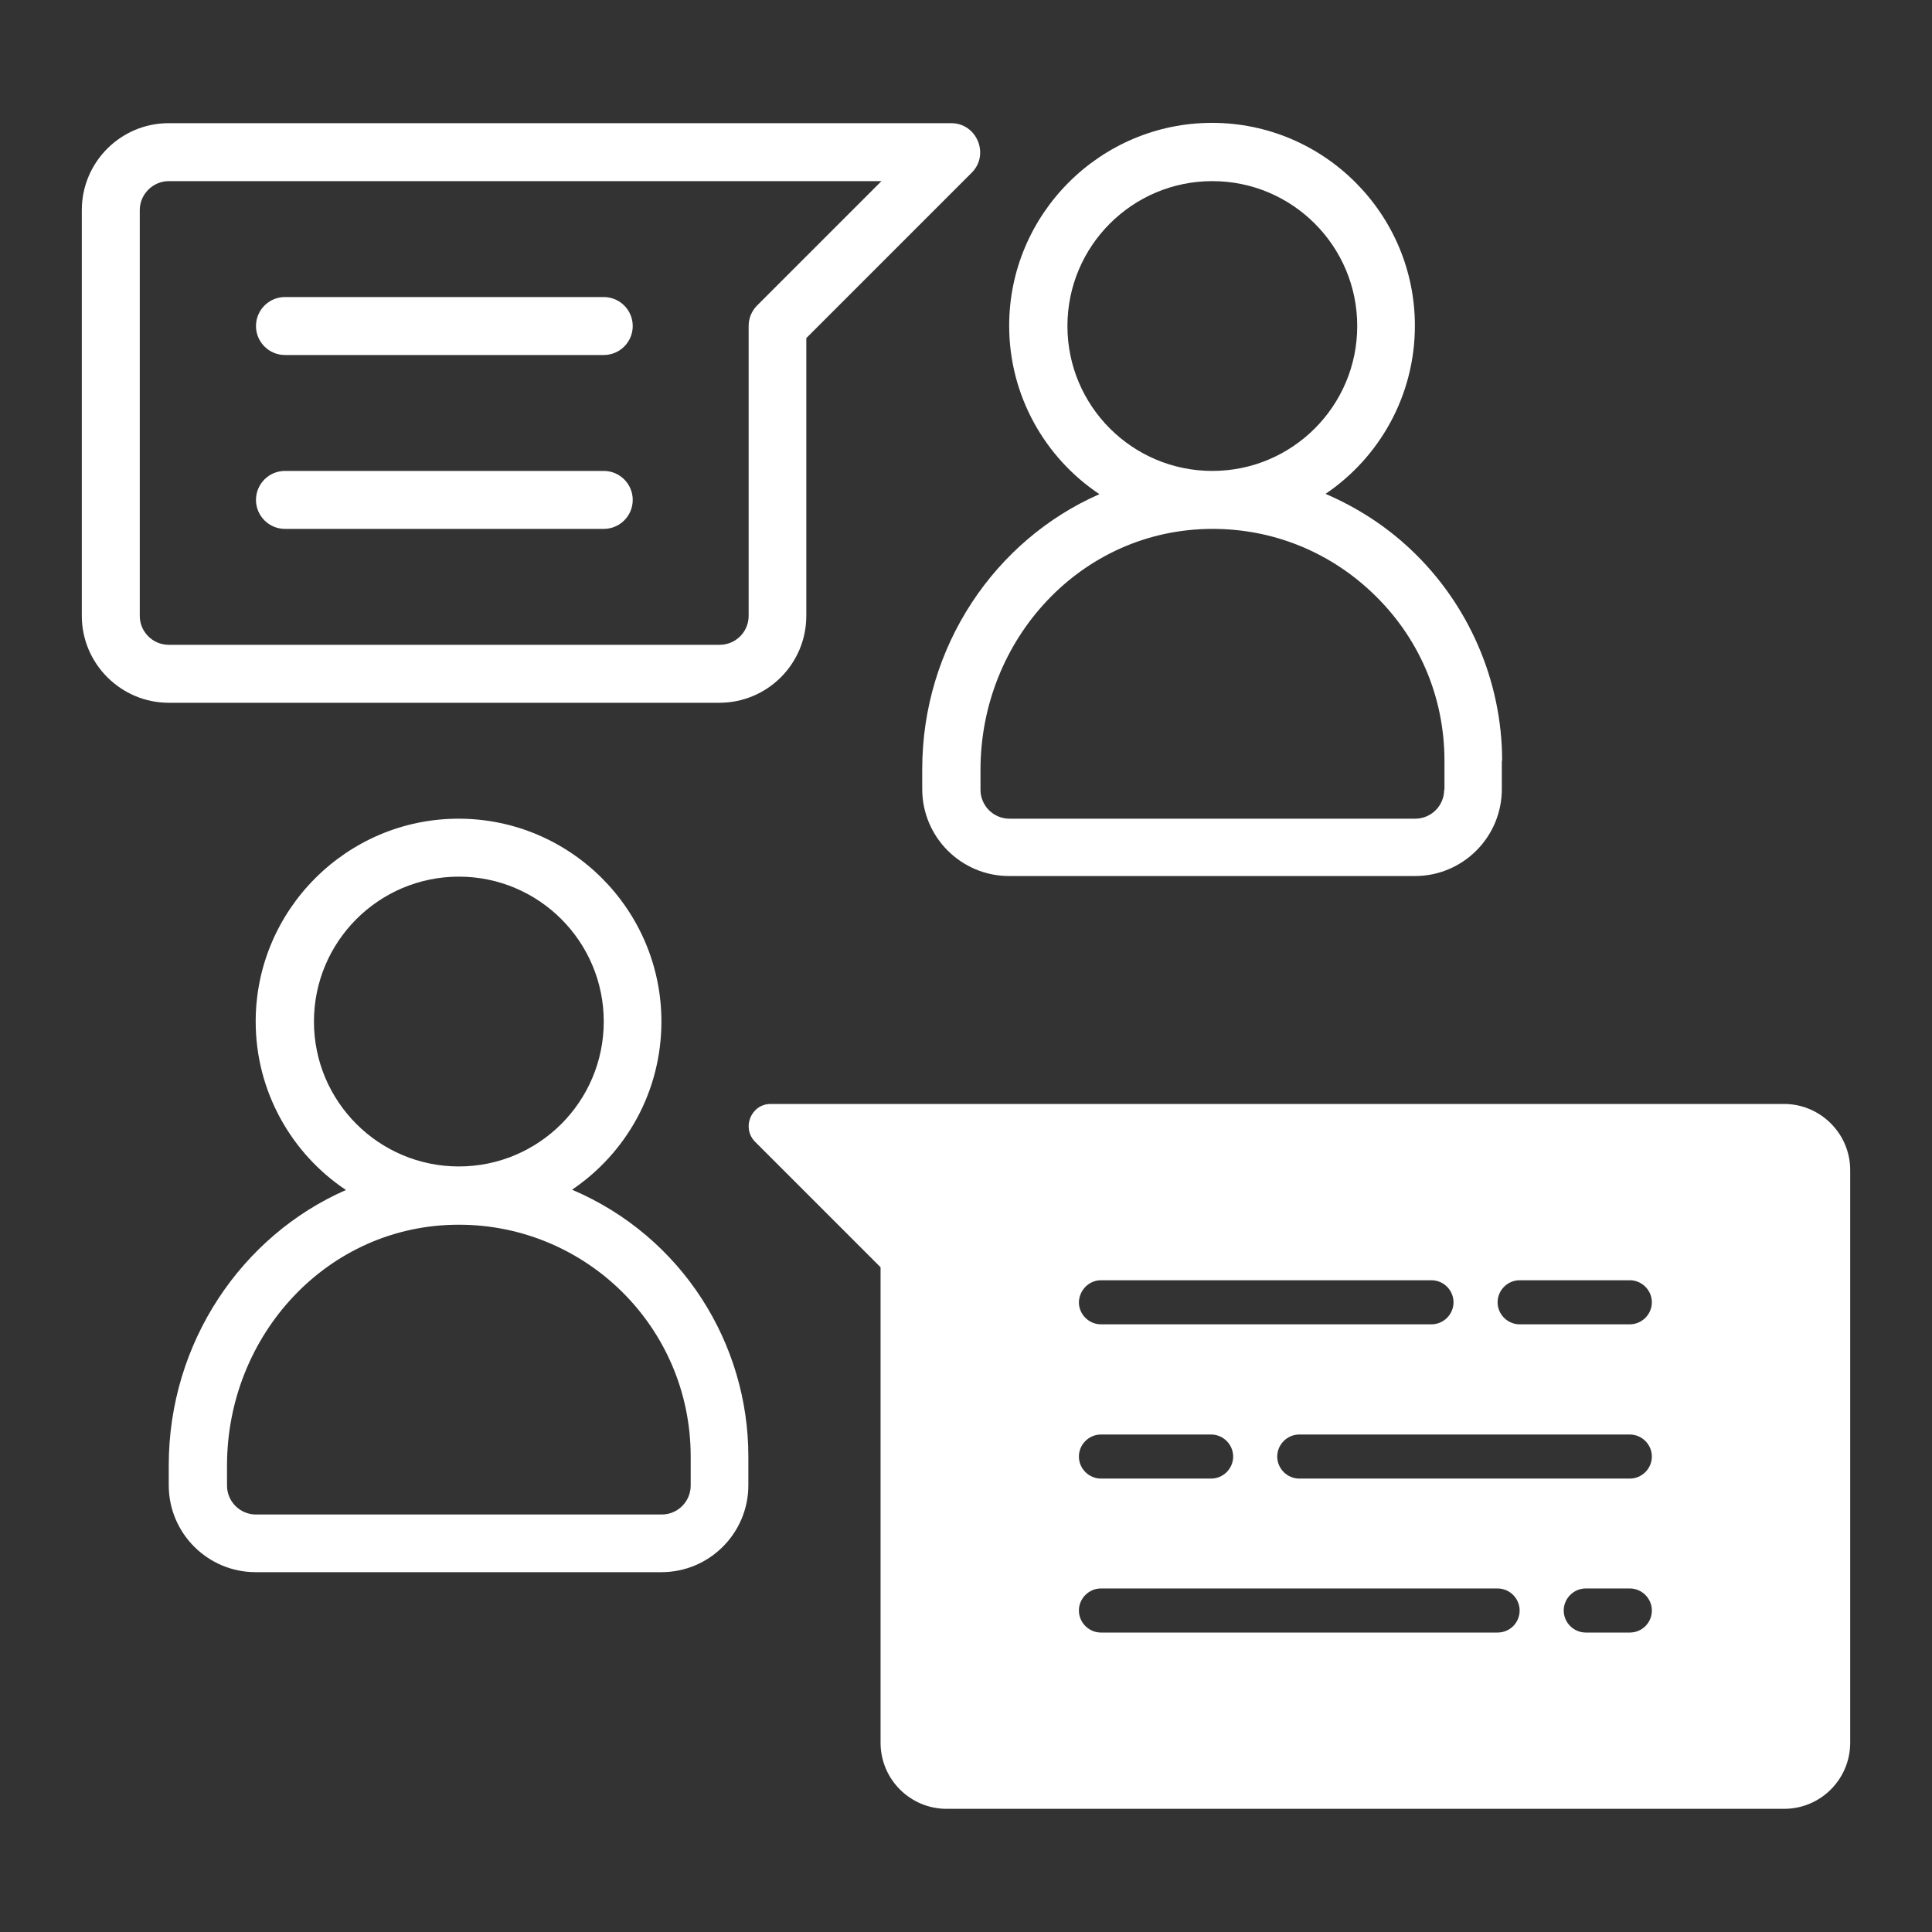 <?xml version="1.0" encoding="utf-8"?>
<!-- Generator: Adobe Illustrator 27.2.0, SVG Export Plug-In . SVG Version: 6.00 Build 0)  -->
<svg version="1.1" id="Layer_1" xmlns="http://www.w3.org/2000/svg" xmlns:xlink="http://www.w3.org/1999/xlink" x="0px" y="0px"
	 viewBox="0 0 64 64" style="enable-background:new 0 0 64 64;" xml:space="preserve">
<rect x="0" y="0" width="64" height="64" fill="#333333" stroke="none"/>
<style type="text/css">
	.st0{fill:#4052D8;}
	.st1{fill:#FFFFFF;}
	.st2{clip-path:url(#SVGID_00000097496926204302641750000011137692221310073749_);fill:#FFFFFF;}
	.st3{clip-path:url(#SVGID_00000018931569371705113390000015510697496603455125_);fill:#4052D8;}
</style>
<g>
	<g>
		<path class="st1" d="M59.1,36.57H25.53c-0.65,0-0.97,0.79-0.52,1.25l4.16,4.16v15.75c0,1.21,0.98,2.19,2.19,2.19H59.1
			c1.21,0,2.19-0.98,2.19-2.19V38.76C61.29,37.55,60.3,36.57,59.1,36.57z M36.47,42.41h10.95c0.4,0,0.73,0.33,0.73,0.73
			c0,0.4-0.33,0.73-0.73,0.73H36.47c-0.4,0-0.73-0.33-0.73-0.73C35.75,42.74,36.07,42.41,36.47,42.41z M36.47,47.52h3.65
			c0.4,0,0.73,0.33,0.73,0.73s-0.33,0.73-0.73,0.73h-3.65c-0.4,0-0.73-0.33-0.73-0.73S36.07,47.52,36.47,47.52z M49.61,54.08H36.47
			c-0.4,0-0.73-0.33-0.73-0.73c0-0.4,0.33-0.73,0.73-0.73h13.14c0.4,0,0.73,0.33,0.73,0.73C50.34,53.76,50.01,54.08,49.61,54.08z
			 M53.99,54.08h-1.46c-0.4,0-0.73-0.33-0.73-0.73c0-0.4,0.33-0.73,0.73-0.73h1.46c0.4,0,0.73,0.33,0.73,0.73
			C54.72,53.76,54.39,54.08,53.99,54.08z M53.99,48.98H43.04c-0.4,0-0.73-0.33-0.73-0.73s0.33-0.73,0.73-0.73h10.95
			c0.4,0,0.73,0.33,0.73,0.73S54.39,48.98,53.99,48.98z M53.99,43.87h-3.65c-0.4,0-0.73-0.33-0.73-0.73c0-0.4,0.33-0.73,0.73-0.73
			h3.65c0.4,0,0.73,0.33,0.73,0.73C54.72,43.54,54.39,43.87,53.99,43.87z"/>
	</g>
	<g>
		<path class="st1" d="M49.76,25.2c0-2.64-1.11-5.2-3.04-7.01c-0.84-0.79-1.79-1.39-2.81-1.83c1.79-1.21,2.96-3.26,2.96-5.57
			c0-3.71-3.02-6.72-6.72-6.72s-6.72,3.02-6.72,6.72c0,2.32,1.19,4.38,2.99,5.58c-3.45,1.51-5.87,5.04-5.87,9.11v0.66
			c0,1.59,1.29,2.88,2.88,2.88h13.44c1.59,0,2.88-1.29,2.88-2.88V25.2z M35.36,10.8c0-2.65,2.15-4.8,4.8-4.8
			c2.65,0,4.8,2.15,4.8,4.8s-2.15,4.8-4.8,4.8C37.51,15.6,35.36,13.45,35.36,10.8z M47.84,26.16c0,0.53-0.43,0.96-0.96,0.96H33.44
			c-0.53,0-0.96-0.43-0.96-0.96V25.5c0-4.31,3.33-7.98,7.69-7.98c1.96,0,3.81,0.73,5.25,2.08c1.57,1.47,2.43,3.46,2.43,5.61V26.16z"
			/>
		<path class="st1" d="M5.59,48.54v0.66c0,1.59,1.29,2.88,2.88,2.88h13.44c1.59,0,2.88-1.29,2.88-2.88v-0.96
			c0-3.72-2.18-7.27-5.84-8.83c1.79-1.21,2.96-3.25,2.96-5.57c0-3.71-3.02-6.72-6.72-6.72s-6.72,3.02-6.72,6.72
			c0,2.32,1.19,4.38,2.99,5.58C8.01,40.93,5.59,44.47,5.59,48.54z M10.4,33.84c0-2.65,2.15-4.8,4.8-4.8s4.8,2.15,4.8,4.8
			s-2.15,4.8-4.8,4.8S10.4,36.49,10.4,33.84z M15.2,40.57c4.21,0,7.68,3.4,7.68,7.68v0.96c0,0.53-0.43,0.96-0.96,0.96H8.48
			c-0.53,0-0.96-0.43-0.96-0.96v-0.66C7.52,44.23,10.85,40.57,15.2,40.57z"/>
		<path class="st1" d="M5.59,23.28h18.24c1.59,0,2.88-1.29,2.88-2.88v-9.2l5.48-5.48c0.6-0.6,0.17-1.64-0.68-1.64H5.59
			c-1.59,0-2.88,1.29-2.88,2.88V20.4C2.71,21.99,4.01,23.28,5.59,23.28z M4.63,6.96C4.63,6.43,5.07,6,5.59,6H29.2l-4.12,4.12
			c-0.18,0.18-0.28,0.42-0.28,0.68v9.6c0,0.53-0.43,0.96-0.96,0.96H5.59c-0.53,0-0.96-0.43-0.96-0.96V6.96z"/>
		<path class="st1" d="M9.44,11.76H20c0.53,0,0.96-0.43,0.96-0.96S20.53,9.84,20,9.84H9.44c-0.53,0-0.96,0.43-0.96,0.96
			S8.91,11.76,9.44,11.76z"/>
		<path class="st1" d="M9.44,17.52H20c0.53,0,0.96-0.43,0.96-0.96c0-0.53-0.43-0.96-0.96-0.96H9.44c-0.53,0-0.96,0.43-0.96,0.96
			C8.48,17.09,8.91,17.52,9.44,17.52z"/>
	</g>
</g>
</svg>
